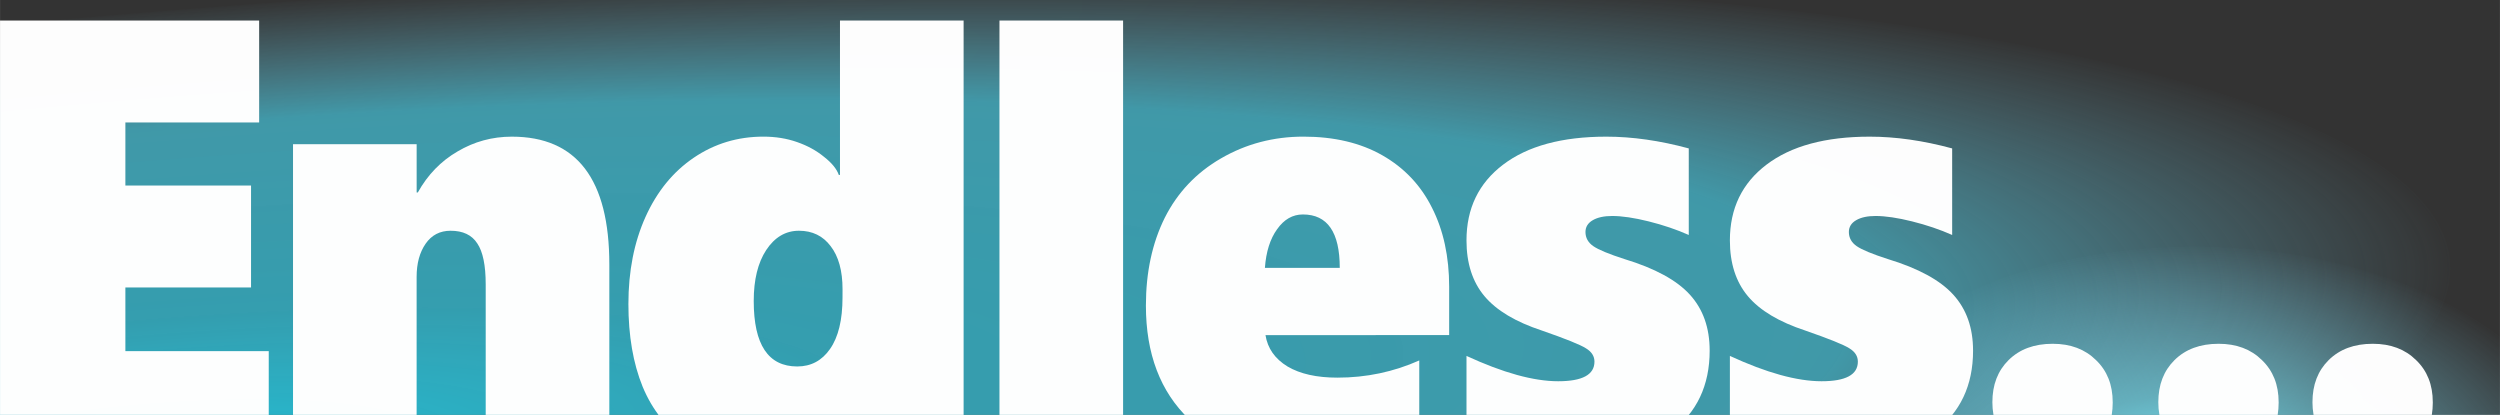 <?xml version="1.0" encoding="UTF-8" standalone="no"?>
<!-- Created with Inkscape (http://www.inkscape.org/) -->

<svg
   width="434.53"
   height="72.104"
   viewBox="0 0 114.969 19.078"
   version="1.1"
   id="svg129077"
   inkscape:version="1.2.2 (732a01da63, 2022-12-09)"
   sodipodi:docname="endless.svg"
   xml:space="preserve"
   xmlns:inkscape="http://www.inkscape.org/namespaces/inkscape"
   xmlns:sodipodi="http://sodipodi.sourceforge.net/DTD/sodipodi-0.dtd"
   xmlns:xlink="http://www.w3.org/1999/xlink"
   xmlns="http://www.w3.org/2000/svg"
   xmlns:svg="http://www.w3.org/2000/svg"><rect x="0" y="0" width="114.969" height="19.078" fill="#333333" stroke="none"/><sodipodi:namedview
     id="namedview129079"
     pagecolor="#ffffff"
     bordercolor="#000000"
     borderopacity="0.25"
     inkscape:showpageshadow="2"
     inkscape:pageopacity="0.0"
     inkscape:pagecheckerboard="0"
     inkscape:deskcolor="#d1d1d1"
     inkscape:document-units="mm"
     showgrid="false"
     inkscape:zoom="0.93539557"
     inkscape:cx="215.95142"
     inkscape:cy="12.828797"
     inkscape:window-width="1366"
     inkscape:window-height="705"
     inkscape:window-x="-8"
     inkscape:window-y="-8"
     inkscape:window-maximized="1"
     inkscape:current-layer="layer1"
     inkscape:lockguides="true"
     showguides="false"><sodipodi:guide
       position="-13.196,76.628"
       orientation="0,-1"
       id="guide121341"
       inkscape:locked="true" /><sodipodi:guide
       position="9.334,19.917"
       orientation="0,-1"
       id="guide121705"
       inkscape:locked="true" /></sodipodi:namedview><defs
     id="defs129074"><linearGradient
       inkscape:collect="always"
       id="linearGradient112053"><stop
         style="stop-color:#1fe0fc;stop-opacity:0.79;"
         offset="0"
         id="stop112045" /><stop
         style="stop-color:#35e0fc;stop-opacity:0.615;"
         offset="0.313"
         id="stop112047" /><stop
         style="stop-color:#4ae1fc;stop-opacity:0.584;"
         offset="0.734"
         id="stop112049" /><stop
         style="stop-color:#89e4ff;stop-opacity:0;"
         offset="1"
         id="stop112051" /></linearGradient><linearGradient
       inkscape:collect="always"
       id="linearGradient83057"><stop
         style="stop-color:#1fe0fc;stop-opacity:0.79;"
         offset="0"
         id="stop83053" /><stop
         style="stop-color:#7ceafc;stop-opacity:0.711;"
         offset="0.339"
         id="stop85422" /><stop
         style="stop-color:#7de9fc;stop-opacity:0.584;"
         offset="0.42"
         id="stop85424" /><stop
         style="stop-color:#89e4ff;stop-opacity:0;"
         offset="1"
         id="stop83055" /></linearGradient><radialGradient
       inkscape:collect="always"
       xlink:href="#linearGradient112053"
       id="radialGradient83059"
       cx="47.002"
       cy="-45.902"
       fx="47.002"
       fy="-45.902"
       r="34.134"
       gradientTransform="matrix(3.124,0,0,0.601,-141.834,49.116)"
       gradientUnits="userSpaceOnUse" /><radialGradient
       inkscape:collect="always"
       xlink:href="#linearGradient83057"
       id="radialGradient83059-9"
       cx="47.002"
       cy="-45.902"
       fx="47.002"
       fy="-45.902"
       r="34.134"
       gradientTransform="matrix(0.541,0,0,0.347,75.504,39)"
       gradientUnits="userSpaceOnUse" /></defs><g
     inkscape:label="Layer 1"
     inkscape:groupmode="layer"
     id="layer1"><ellipse
       style="fill:url(#radialGradient83059);fill-opacity:1;fill-rule:evenodd;stroke:#009800;stroke-width:0.513;stroke-opacity:0"
       id="path83029"
       cx="5.016"
       cy="21.508"
       rx="106.232"
       ry="20.371"
       transform="rotate(-4.859)" /><ellipse
       style="fill:url(#radialGradient83059-9);fill-opacity:1;fill-rule:evenodd;stroke:#009800;stroke-width:0.162;stroke-opacity:0"
       id="path83029-7"
       cx="100.945"
       cy="23.086"
       rx="18.404"
       ry="11.742" /><g
       id="g64518"
       transform="matrix(1.014,0,0,1.03,-1.08,-0.019)"
       style="stroke-width:0;stroke-dasharray:none"><path
         d="M 1.065,20.246 V 0.935 H 12.817 V 5.487 H 6.75 V 8.302 h 5.699 v 4.552 H 6.75 v 2.841 h 6.502 v 4.552 z"
         style="font-weight:900;font-size:26.64px;line-height:1.25;font-family:'Segoe UI';-inkscape-font-specification:'Segoe UI Heavy';fill:#ffffff;fill-opacity:0.988;stroke:#04b9fe;stroke-width:0;stroke-dasharray:none;stroke-opacity:1;paint-order:normal"
         id="path7247" /><path
         d="m 23.092,20.246 v -7.528 q 0,-1.279 -0.382,-1.831 -0.369,-0.566 -1.211,-0.566 -0.724,0 -1.132,0.579 -0.408,0.579 -0.408,1.481 v 7.864 H 14.353 V 6.457 h 5.607 v 2.155 h 0.053 Q 20.684,7.426 21.816,6.78 22.948,6.12 24.277,6.12 q 4.422,0 4.422,5.71 v 8.416 z"
         style="font-weight:900;font-size:26.64px;line-height:1.25;font-family:'Segoe UI';-inkscape-font-specification:'Segoe UI Heavy';fill:#ffffff;fill-opacity:0.988;stroke:#04b9fe;stroke-width:0;stroke-dasharray:none;stroke-opacity:1;paint-order:normal"
         id="path7249" /><path
         d="m 39.158,20.246 v -1.603 l -0.053,0.514 c -0.047,-0.103 -1.031,0.563 -1.75,0.913 -0.719,0.341 -1.43,0.512 -2.132,0.512 -1.149,0 -2.163,-0.287 -3.04,-0.862 -0.877,-0.584 -1.535,-1.396 -1.974,-2.437 -0.43,-1.041 -0.645,-2.271 -0.645,-3.69 0,-1.463 0.259,-2.761 0.777,-3.892 0.518,-1.131 1.246,-2.011 2.185,-2.639 0.939,-0.628 1.992,-0.943 3.159,-0.943 0.553,0 1.062,0.081 1.527,0.242 0.474,0.162 0.882,0.382 1.224,0.66 0.351,0.269 0.575,0.539 0.671,0.808 h 0.053 V 0.936 h 5.607 V 20.246 Z m 0.118,-7.312 c 0,-0.826 -0.18,-1.468 -0.54,-1.926 -0.351,-0.458 -0.829,-0.687 -1.435,-0.687 -0.605,0 -1.101,0.287 -1.487,0.862 -0.377,0.566 -0.566,1.324 -0.566,2.276 0,1.948 0.658,2.922 1.974,2.922 0.623,0 1.119,-0.26 1.487,-0.781 0.377,-0.53 0.566,-1.297 0.566,-2.303 z"
         style="font-weight:900;font-size:26.64px;line-height:1.25;font-family:'Segoe UI';-inkscape-font-specification:'Segoe UI Heavy';fill:#ffffff;fill-opacity:0.988;stroke:#04b9fe;stroke-width:0;stroke-dasharray:none;stroke-opacity:1;paint-order:normal"
         id="path7251"
         sodipodi:nodetypes="ccccsccssssccccccccscscsscss" /><path
         d="M 46.393,20.246 V 0.935 h 5.607 V 20.246 Z"
         style="font-weight:900;font-size:26.64px;line-height:1.25;font-family:'Segoe UI';-inkscape-font-specification:'Segoe UI Heavy';fill:#ffffff;fill-opacity:0.988;stroke:#04b9fe;stroke-width:0;stroke-dasharray:none;stroke-opacity:1;paint-order:normal"
         id="path7253"
         sodipodi:nodetypes="ccccc" /><path
         d="m 58.458,14.981 q 0.145,0.889 1,1.401 0.855,0.498 2.264,0.498 1.961,0 3.711,-0.768 v 3.636 q -2.04,0.835 -4.949,0.835 -3.527,0 -5.488,-1.845 -1.961,-1.845 -1.961,-5.077 0,-2.222 0.855,-3.919 0.869,-1.697 2.553,-2.653 1.698,-0.97 3.738,-0.97 2.093,0 3.58,0.835 1.487,0.835 2.251,2.343 0.777,1.508 0.777,3.528 v 2.155 z m 3.369,-3.003 q 0,-2.384 -1.671,-2.384 -0.698,0 -1.171,0.66 -0.474,0.646 -0.553,1.724 z"
         style="font-weight:900;font-size:26.64px;line-height:1.25;font-family:'Segoe UI';-inkscape-font-specification:'Segoe UI Heavy';fill:#ffffff;fill-opacity:0.988;stroke:#04b9fe;stroke-width:0;stroke-dasharray:none;stroke-opacity:1;paint-order:normal"
         id="path7255" /><path
         d="m 78.604,15.668 q 0,2.343 -1.75,3.636 -1.737,1.279 -4.856,1.279 -0.908,0 -2.251,-0.189 -1.329,-0.189 -2.172,-0.458 v -4.026 q 2.487,1.131 4.159,1.131 1.645,0 1.645,-0.875 0,-0.364 -0.382,-0.593 -0.382,-0.242 -2,-0.795 -1.79,-0.579 -2.606,-1.535 -0.816,-0.956 -0.816,-2.491 0,-2.141 1.658,-3.38 1.671,-1.252 4.685,-1.252 1.764,0 3.738,0.525 V 10.51 Q 76.827,10.147 75.84,9.904 74.853,9.662 74.182,9.662 q -0.553,0 -0.882,0.189 -0.329,0.189 -0.329,0.525 0,0.391 0.355,0.633 0.355,0.242 1.421,0.579 2.066,0.619 2.961,1.589 0.895,0.97 0.895,2.491 z"
         style="font-weight:900;font-size:26.64px;line-height:1.25;font-family:'Segoe UI';-inkscape-font-specification:'Segoe UI Heavy';fill:#ffffff;fill-opacity:0.988;stroke:#04b9fe;stroke-width:0;stroke-dasharray:none;stroke-opacity:1;paint-order:normal"
         id="path7257" /><path
         d="m 90.55,15.668 q 0,2.343 -1.75,3.636 -1.737,1.279 -4.856,1.279 -0.908,0 -2.251,-0.189 -1.329,-0.189 -2.172,-0.458 v -4.026 q 2.487,1.131 4.159,1.131 1.645,0 1.645,-0.875 0,-0.364 -0.382,-0.593 -0.382,-0.242 -2,-0.795 -1.79,-0.579 -2.606,-1.535 -0.816,-0.956 -0.816,-2.491 0,-2.141 1.658,-3.38 1.671,-1.252 4.685,-1.252 1.764,0 3.738,0.525 V 10.51 Q 88.774,10.147 87.786,9.904 86.799,9.662 86.128,9.662 q -0.553,0 -0.882,0.189 -0.329,0.189 -0.329,0.525 0,0.391 0.355,0.633 0.355,0.242 1.421,0.579 2.066,0.619 2.961,1.589 0.895,0.97 0.895,2.491 z"
         style="font-weight:900;font-size:26.64px;line-height:1.25;font-family:'Segoe UI';-inkscape-font-specification:'Segoe UI Heavy';fill:#ffffff;fill-opacity:0.988;stroke:#04b9fe;stroke-width:0;stroke-dasharray:none;stroke-opacity:1;paint-order:normal"
         id="path7259" /><path
         d="m 96.884,17.977 q 0,1.205 -0.735,1.946 -0.735,0.741 -2.034,0.741 -1.184,0 -1.942,-0.768 -0.747,-0.781 -0.747,-1.92 0,-1.165 0.735,-1.88 0.747,-0.728 1.999,-0.728 1.218,0 1.965,0.728 0.758,0.715 0.758,1.88 z"
         style="font-weight:900;font-size:26.64px;line-height:1.25;font-family:'Segoe UI';-inkscape-font-specification:'Segoe UI Heavy';fill:#ffffff;fill-opacity:0.988;stroke:#04b9fe;stroke-width:0;stroke-dasharray:none;stroke-opacity:1;paint-order:normal"
         id="path7261" /><path
         d="m 104.41,17.977 q 0,1.205 -0.735,1.946 -0.735,0.741 -2.034,0.741 -1.184,0 -1.942,-0.768 -0.747,-0.781 -0.747,-1.92 0,-1.165 0.735,-1.88 0.747,-0.728 1.999,-0.728 1.218,0 1.965,0.728 0.758,0.715 0.758,1.88 z"
         style="font-weight:900;font-size:26.64px;line-height:1.25;font-family:'Segoe UI';-inkscape-font-specification:'Segoe UI Heavy';fill:#ffffff;fill-opacity:0.988;stroke:#04b9fe;stroke-width:0;stroke-dasharray:none;stroke-opacity:1;paint-order:normal"
         id="path7263" /><path
         d="m 111.401,17.977 q 0,1.205 -0.735,1.946 -0.735,0.741 -2.034,0.741 -1.183,0 -1.942,-0.768 -0.747,-0.781 -0.747,-1.92 0,-1.165 0.735,-1.88 0.747,-0.728 1.999,-0.728 1.218,0 1.965,0.728 0.758,0.715 0.758,1.88 z"
         style="font-weight:900;font-size:26.64px;line-height:1.25;font-family:'Segoe UI';-inkscape-font-specification:'Segoe UI Heavy';fill:#ffffff;fill-opacity:0.988;stroke:#04b9fe;stroke-width:0;stroke-dasharray:none;stroke-opacity:1;paint-order:normal"
         id="path7265" /></g><g
       id="g64518-1"
       transform="matrix(1.014,0,0,1.03,49.598,80.526)"
       style="stroke-width:0.799;stroke-dasharray:none"><path
         d="M 1.065,20.246 V 0.935 H 12.817 V 5.487 H 6.75 V 8.302 h 5.699 v 4.552 H 6.75 v 2.841 h 6.502 v 4.552 z"
         style="font-weight:900;font-size:26.64px;line-height:1.25;font-family:'Segoe UI';-inkscape-font-specification:'Segoe UI Heavy';fill:#ffffff;fill-opacity:0.988;stroke:#04b9fe;stroke-width:0.799;stroke-dasharray:none;stroke-opacity:1;paint-order:normal"
         id="path7247-3" /><path
         d="m 23.092,20.246 v -7.528 q 0,-1.279 -0.382,-1.831 -0.369,-0.566 -1.211,-0.566 -0.724,0 -1.132,0.579 -0.408,0.579 -0.408,1.481 v 7.864 H 14.353 V 6.457 h 5.607 v 2.155 h 0.053 Q 20.684,7.426 21.816,6.78 22.948,6.12 24.277,6.12 q 4.422,0 4.422,5.71 v 8.416 z"
         style="font-weight:900;font-size:26.64px;line-height:1.25;font-family:'Segoe UI';-inkscape-font-specification:'Segoe UI Heavy';fill:#ffffff;fill-opacity:0.988;stroke:#04b9fe;stroke-width:0.799;stroke-dasharray:none;stroke-opacity:1;paint-order:normal"
         id="path7249-3" /><path
         d="m 39.158,20.246 v -1.603 l -0.053,0.514 c -0.047,-0.103 -1.031,0.563 -1.75,0.913 -0.719,0.341 -1.43,0.512 -2.132,0.512 -1.149,0 -2.163,-0.287 -3.04,-0.862 -0.877,-0.584 -1.535,-1.396 -1.974,-2.437 -0.43,-1.041 -0.645,-2.271 -0.645,-3.69 0,-1.463 0.259,-2.761 0.777,-3.892 0.518,-1.131 1.246,-2.011 2.185,-2.639 0.939,-0.628 1.992,-0.943 3.159,-0.943 0.553,0 1.062,0.081 1.527,0.242 0.474,0.162 0.882,0.382 1.224,0.66 0.351,0.269 0.575,0.539 0.671,0.808 h 0.053 V 0.936 h 5.607 V 20.246 Z m 0.118,-7.312 c 0,-0.826 -0.18,-1.468 -0.54,-1.926 -0.351,-0.458 -0.829,-0.687 -1.435,-0.687 -0.605,0 -1.101,0.287 -1.487,0.862 -0.377,0.566 -0.566,1.324 -0.566,2.276 0,1.948 0.658,2.922 1.974,2.922 0.623,0 1.119,-0.26 1.487,-0.781 0.377,-0.53 0.566,-1.297 0.566,-2.303 z"
         style="font-weight:900;font-size:26.64px;line-height:1.25;font-family:'Segoe UI';-inkscape-font-specification:'Segoe UI Heavy';fill:#ffffff;fill-opacity:0.988;stroke:#04b9fe;stroke-width:0.799;stroke-dasharray:none;stroke-opacity:1;paint-order:normal"
         id="path7251-5"
         sodipodi:nodetypes="ccccsccssssccccccccscscsscss" /><path
         d="M 46.393,20.246 V 0.935 h 5.607 V 20.246 Z"
         style="font-weight:900;font-size:26.64px;line-height:1.25;font-family:'Segoe UI';-inkscape-font-specification:'Segoe UI Heavy';fill:#ffffff;fill-opacity:0.988;stroke:#04b9fe;stroke-width:0.799;stroke-dasharray:none;stroke-opacity:1;paint-order:normal"
         id="path7253-8"
         sodipodi:nodetypes="ccccc" /><path
         d="m 58.458,14.981 q 0.145,0.889 1,1.401 0.855,0.498 2.264,0.498 1.961,0 3.711,-0.768 v 3.636 q -2.04,0.835 -4.949,0.835 -3.527,0 -5.488,-1.845 -1.961,-1.845 -1.961,-5.077 0,-2.222 0.855,-3.919 0.869,-1.697 2.553,-2.653 1.698,-0.97 3.738,-0.97 2.093,0 3.58,0.835 1.487,0.835 2.251,2.343 0.777,1.508 0.777,3.528 v 2.155 z m 3.369,-3.003 q 0,-2.384 -1.671,-2.384 -0.698,0 -1.171,0.66 -0.474,0.646 -0.553,1.724 z"
         style="font-weight:900;font-size:26.64px;line-height:1.25;font-family:'Segoe UI';-inkscape-font-specification:'Segoe UI Heavy';fill:#ffffff;fill-opacity:0.988;stroke:#04b9fe;stroke-width:0.799;stroke-dasharray:none;stroke-opacity:1;paint-order:normal"
         id="path7255-2" /><path
         d="m 78.604,15.668 q 0,2.343 -1.75,3.636 -1.737,1.279 -4.856,1.279 -0.908,0 -2.251,-0.189 -1.329,-0.189 -2.172,-0.458 v -4.026 q 2.487,1.131 4.159,1.131 1.645,0 1.645,-0.875 0,-0.364 -0.382,-0.593 -0.382,-0.242 -2,-0.795 -1.79,-0.579 -2.606,-1.535 -0.816,-0.956 -0.816,-2.491 0,-2.141 1.658,-3.38 1.671,-1.252 4.685,-1.252 1.764,0 3.738,0.525 V 10.51 Q 76.827,10.147 75.84,9.904 74.853,9.662 74.182,9.662 q -0.553,0 -0.882,0.189 -0.329,0.189 -0.329,0.525 0,0.391 0.355,0.633 0.355,0.242 1.421,0.579 2.066,0.619 2.961,1.589 0.895,0.97 0.895,2.491 z"
         style="font-weight:900;font-size:26.64px;line-height:1.25;font-family:'Segoe UI';-inkscape-font-specification:'Segoe UI Heavy';fill:#ffffff;fill-opacity:0.988;stroke:#04b9fe;stroke-width:0.799;stroke-dasharray:none;stroke-opacity:1;paint-order:normal"
         id="path7257-3" /><path
         d="m 90.55,15.668 q 0,2.343 -1.75,3.636 -1.737,1.279 -4.856,1.279 -0.908,0 -2.251,-0.189 -1.329,-0.189 -2.172,-0.458 v -4.026 q 2.487,1.131 4.159,1.131 1.645,0 1.645,-0.875 0,-0.364 -0.382,-0.593 -0.382,-0.242 -2,-0.795 -1.79,-0.579 -2.606,-1.535 -0.816,-0.956 -0.816,-2.491 0,-2.141 1.658,-3.38 1.671,-1.252 4.685,-1.252 1.764,0 3.738,0.525 V 10.51 Q 88.774,10.147 87.786,9.904 86.799,9.662 86.128,9.662 q -0.553,0 -0.882,0.189 -0.329,0.189 -0.329,0.525 0,0.391 0.355,0.633 0.355,0.242 1.421,0.579 2.066,0.619 2.961,1.589 0.895,0.97 0.895,2.491 z"
         style="font-weight:900;font-size:26.64px;line-height:1.25;font-family:'Segoe UI';-inkscape-font-specification:'Segoe UI Heavy';fill:#ffffff;fill-opacity:0.988;stroke:#04b9fe;stroke-width:0.799;stroke-dasharray:none;stroke-opacity:1;paint-order:normal"
         id="path7259-5" /><path
         d="m 96.884,17.977 q 0,1.205 -0.735,1.946 -0.735,0.741 -2.034,0.741 -1.184,0 -1.942,-0.768 -0.747,-0.781 -0.747,-1.92 0,-1.165 0.735,-1.88 0.747,-0.728 1.999,-0.728 1.218,0 1.965,0.728 0.758,0.715 0.758,1.88 z"
         style="font-weight:900;font-size:26.64px;line-height:1.25;font-family:'Segoe UI';-inkscape-font-specification:'Segoe UI Heavy';fill:#ffffff;fill-opacity:0.988;stroke:#04b9fe;stroke-width:0.799;stroke-dasharray:none;stroke-opacity:1;paint-order:normal"
         id="path7261-6" /><path
         d="m 104.41,17.977 q 0,1.205 -0.735,1.946 -0.735,0.741 -2.034,0.741 -1.184,0 -1.942,-0.768 -0.747,-0.781 -0.747,-1.92 0,-1.165 0.735,-1.88 0.747,-0.728 1.999,-0.728 1.218,0 1.965,0.728 0.758,0.715 0.758,1.88 z"
         style="font-weight:900;font-size:26.64px;line-height:1.25;font-family:'Segoe UI';-inkscape-font-specification:'Segoe UI Heavy';fill:#ffffff;fill-opacity:0.988;stroke:#04b9fe;stroke-width:0.799;stroke-dasharray:none;stroke-opacity:1;paint-order:normal"
         id="path7263-9" /><path
         d="m 111.401,17.977 q 0,1.205 -0.735,1.946 -0.735,0.741 -2.034,0.741 -1.183,0 -1.942,-0.768 -0.747,-0.781 -0.747,-1.92 0,-1.165 0.735,-1.88 0.747,-0.728 1.999,-0.728 1.218,0 1.965,0.728 0.758,0.715 0.758,1.88 z"
         style="font-weight:900;font-size:26.64px;line-height:1.25;font-family:'Segoe UI';-inkscape-font-specification:'Segoe UI Heavy';fill:#ffffff;fill-opacity:0.988;stroke:#04b9fe;stroke-width:0.799;stroke-dasharray:none;stroke-opacity:1;paint-order:normal"
         id="path7265-0" /></g></g></svg>
